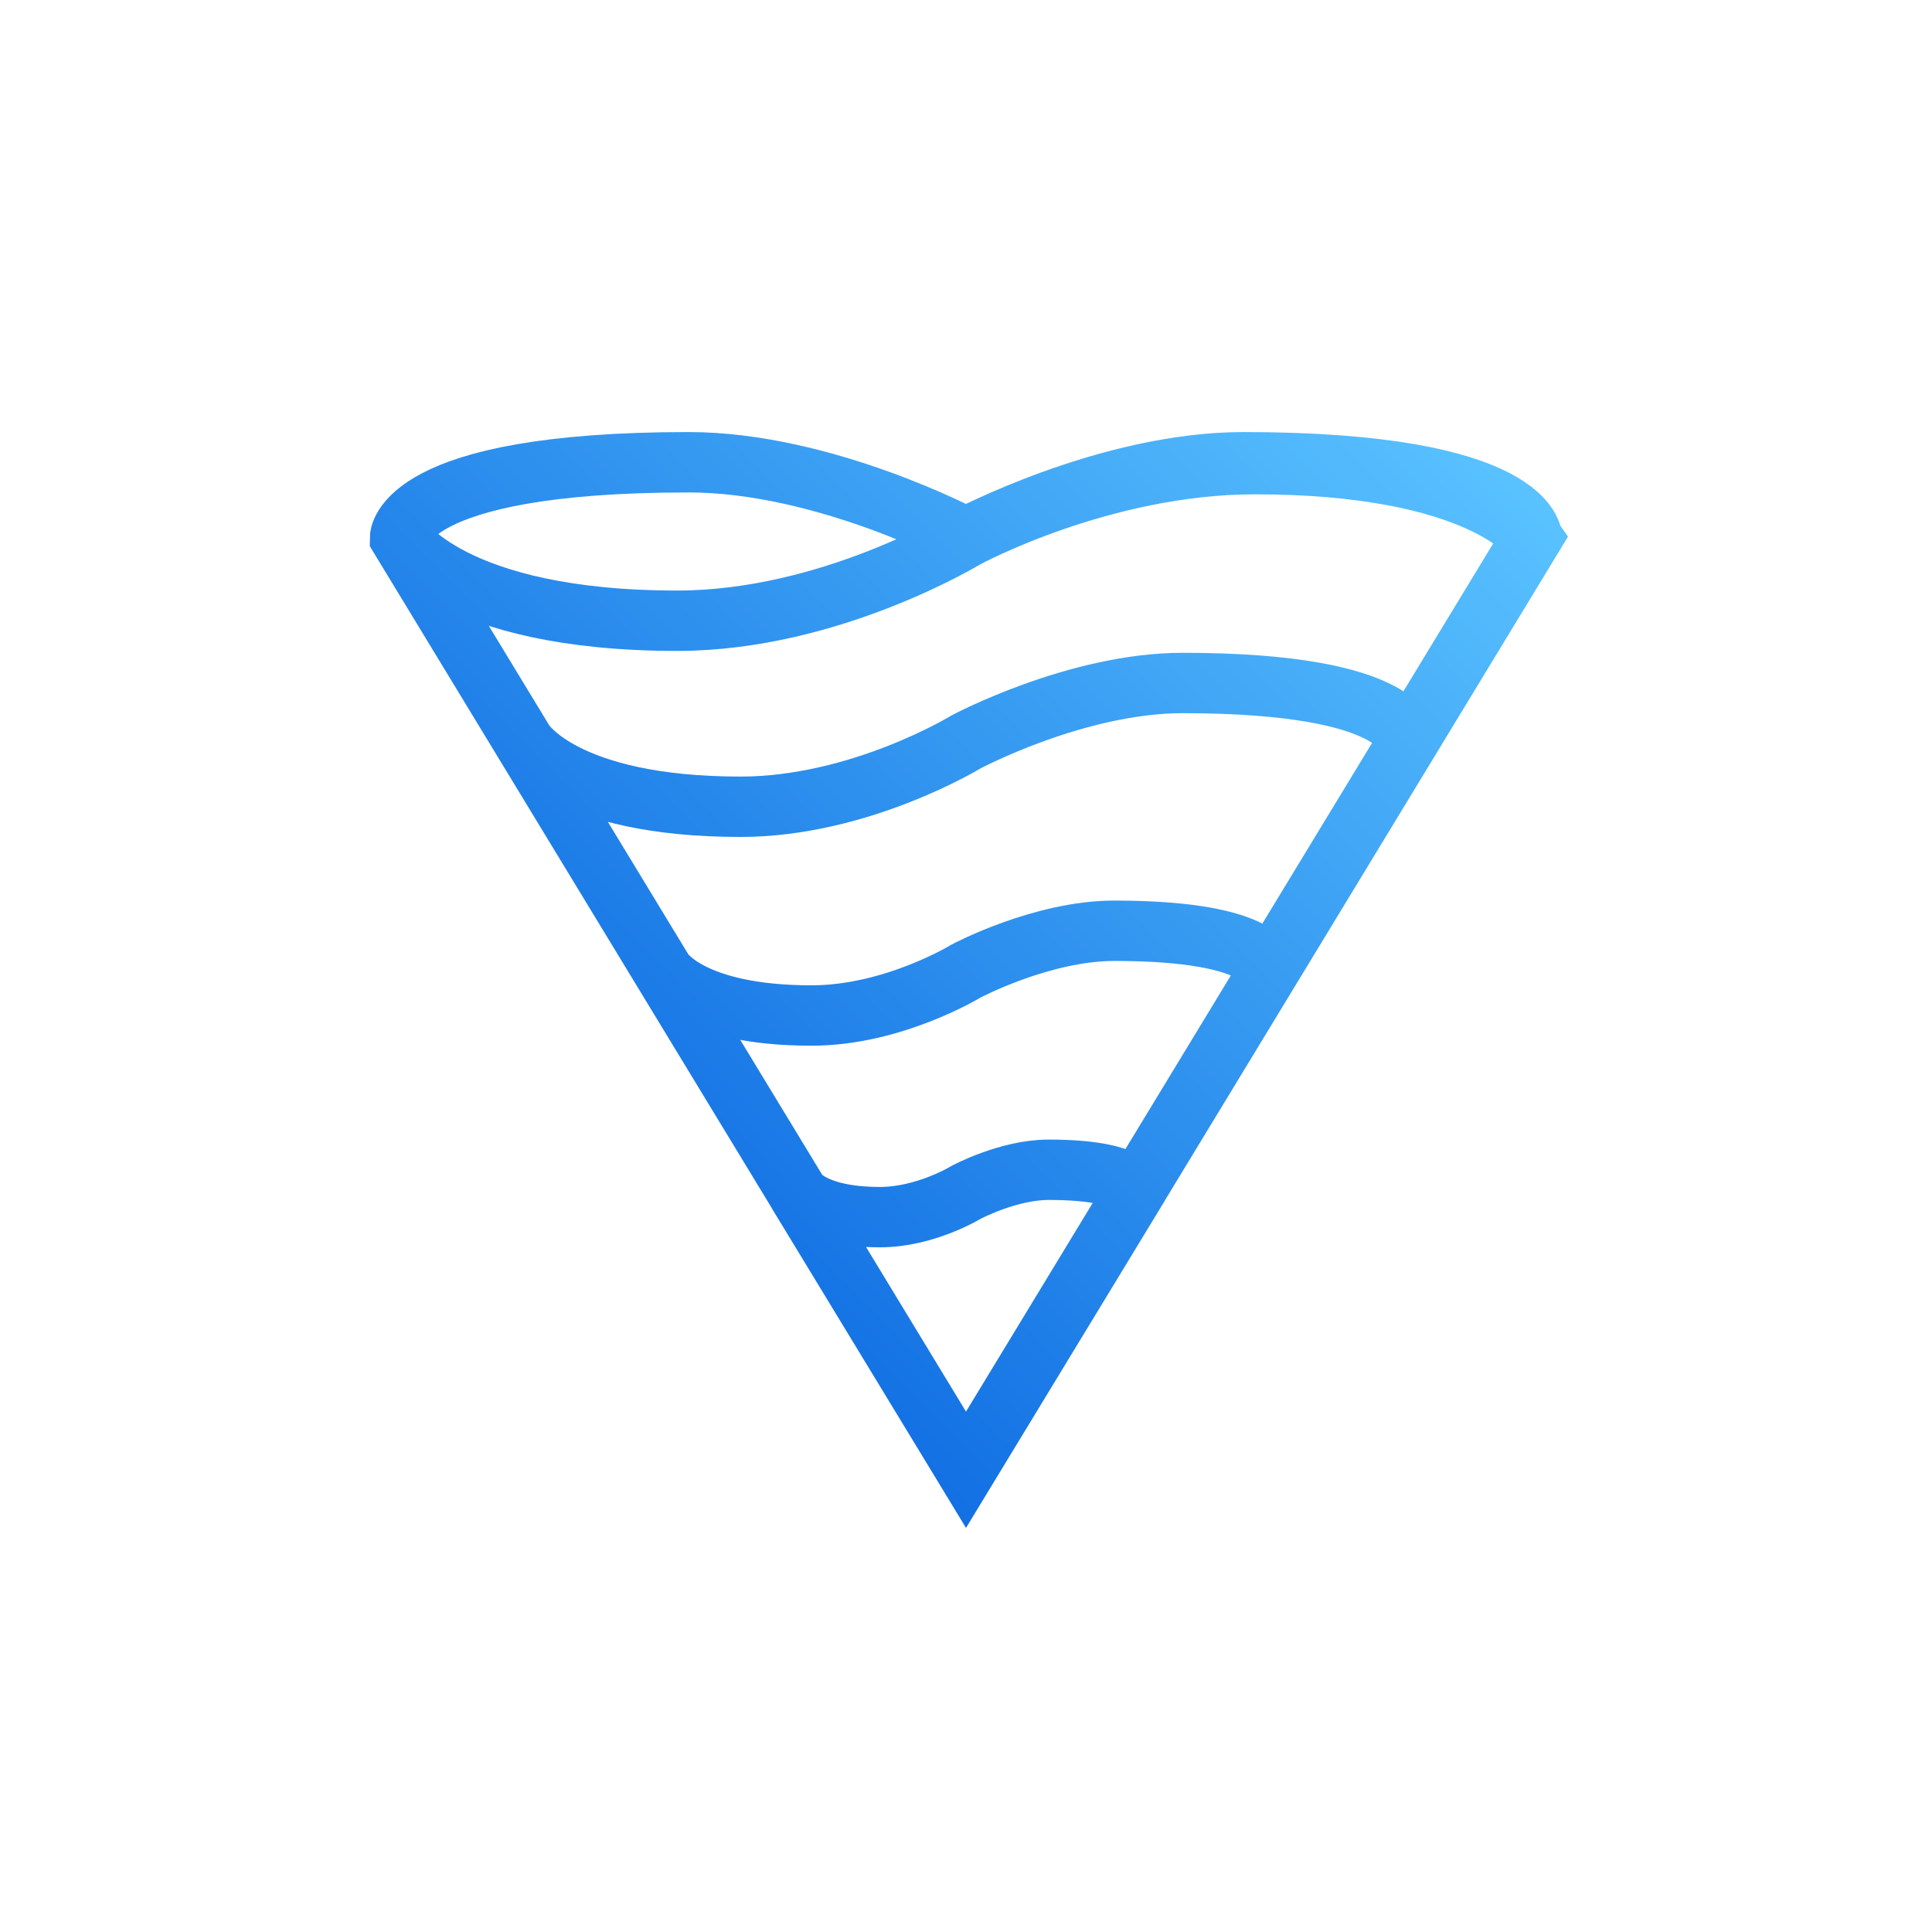 <svg xmlns="http://www.w3.org/2000/svg" xmlns:xlink="http://www.w3.org/1999/xlink" viewBox="0 0 512 512"><defs><linearGradient id="a" x1="149.48" y1="298.39" x2="362.52" y2="85.35" gradientUnits="userSpaceOnUse"><stop offset="0" stop-color="#1270e3"/><stop offset="1" stop-color="#59c2ff"/></linearGradient></defs><title>typhoon-sm</title><path d="M256,389.5l-150-247s0-20,76.5-20c36,0,73.5,20,73.5,20S292,123,332.5,123c60,0,73.5,19.5,73.5,19.5Zm73.5-267c-36,0-73.5,20-73.5,20s-36,22-76.5,22c-60,0-73.5-22-73.5-22l150,247,150-247S406,122.5,329.5,122.5ZM256,389.5,373.13,196.62s0-15.62-59.73-15.62c-28.12,0-57.4,15.62-57.4,15.62s-28.11,17.18-59.74,17.18c-46.85,0-57.39-17.18-57.39-17.18Zm0,0,80.25-132.15s0-10.69-40.93-10.69c-19.26,0-39.32,10.69-39.32,10.69s-19.26,11.77-40.93,11.77c-32.1,0-39.32-11.77-39.32-11.77Zm0,0L300.66,316s0-6-22.78-6c-10.71,0-21.88,6-21.88,6s-10.72,6.55-22.78,6.55c-17.86,0-21.88-6.55-21.88-6.55Z" fill="none" stroke-miterlimit="10" stroke-width="16" stroke="url(#a)"/></svg>